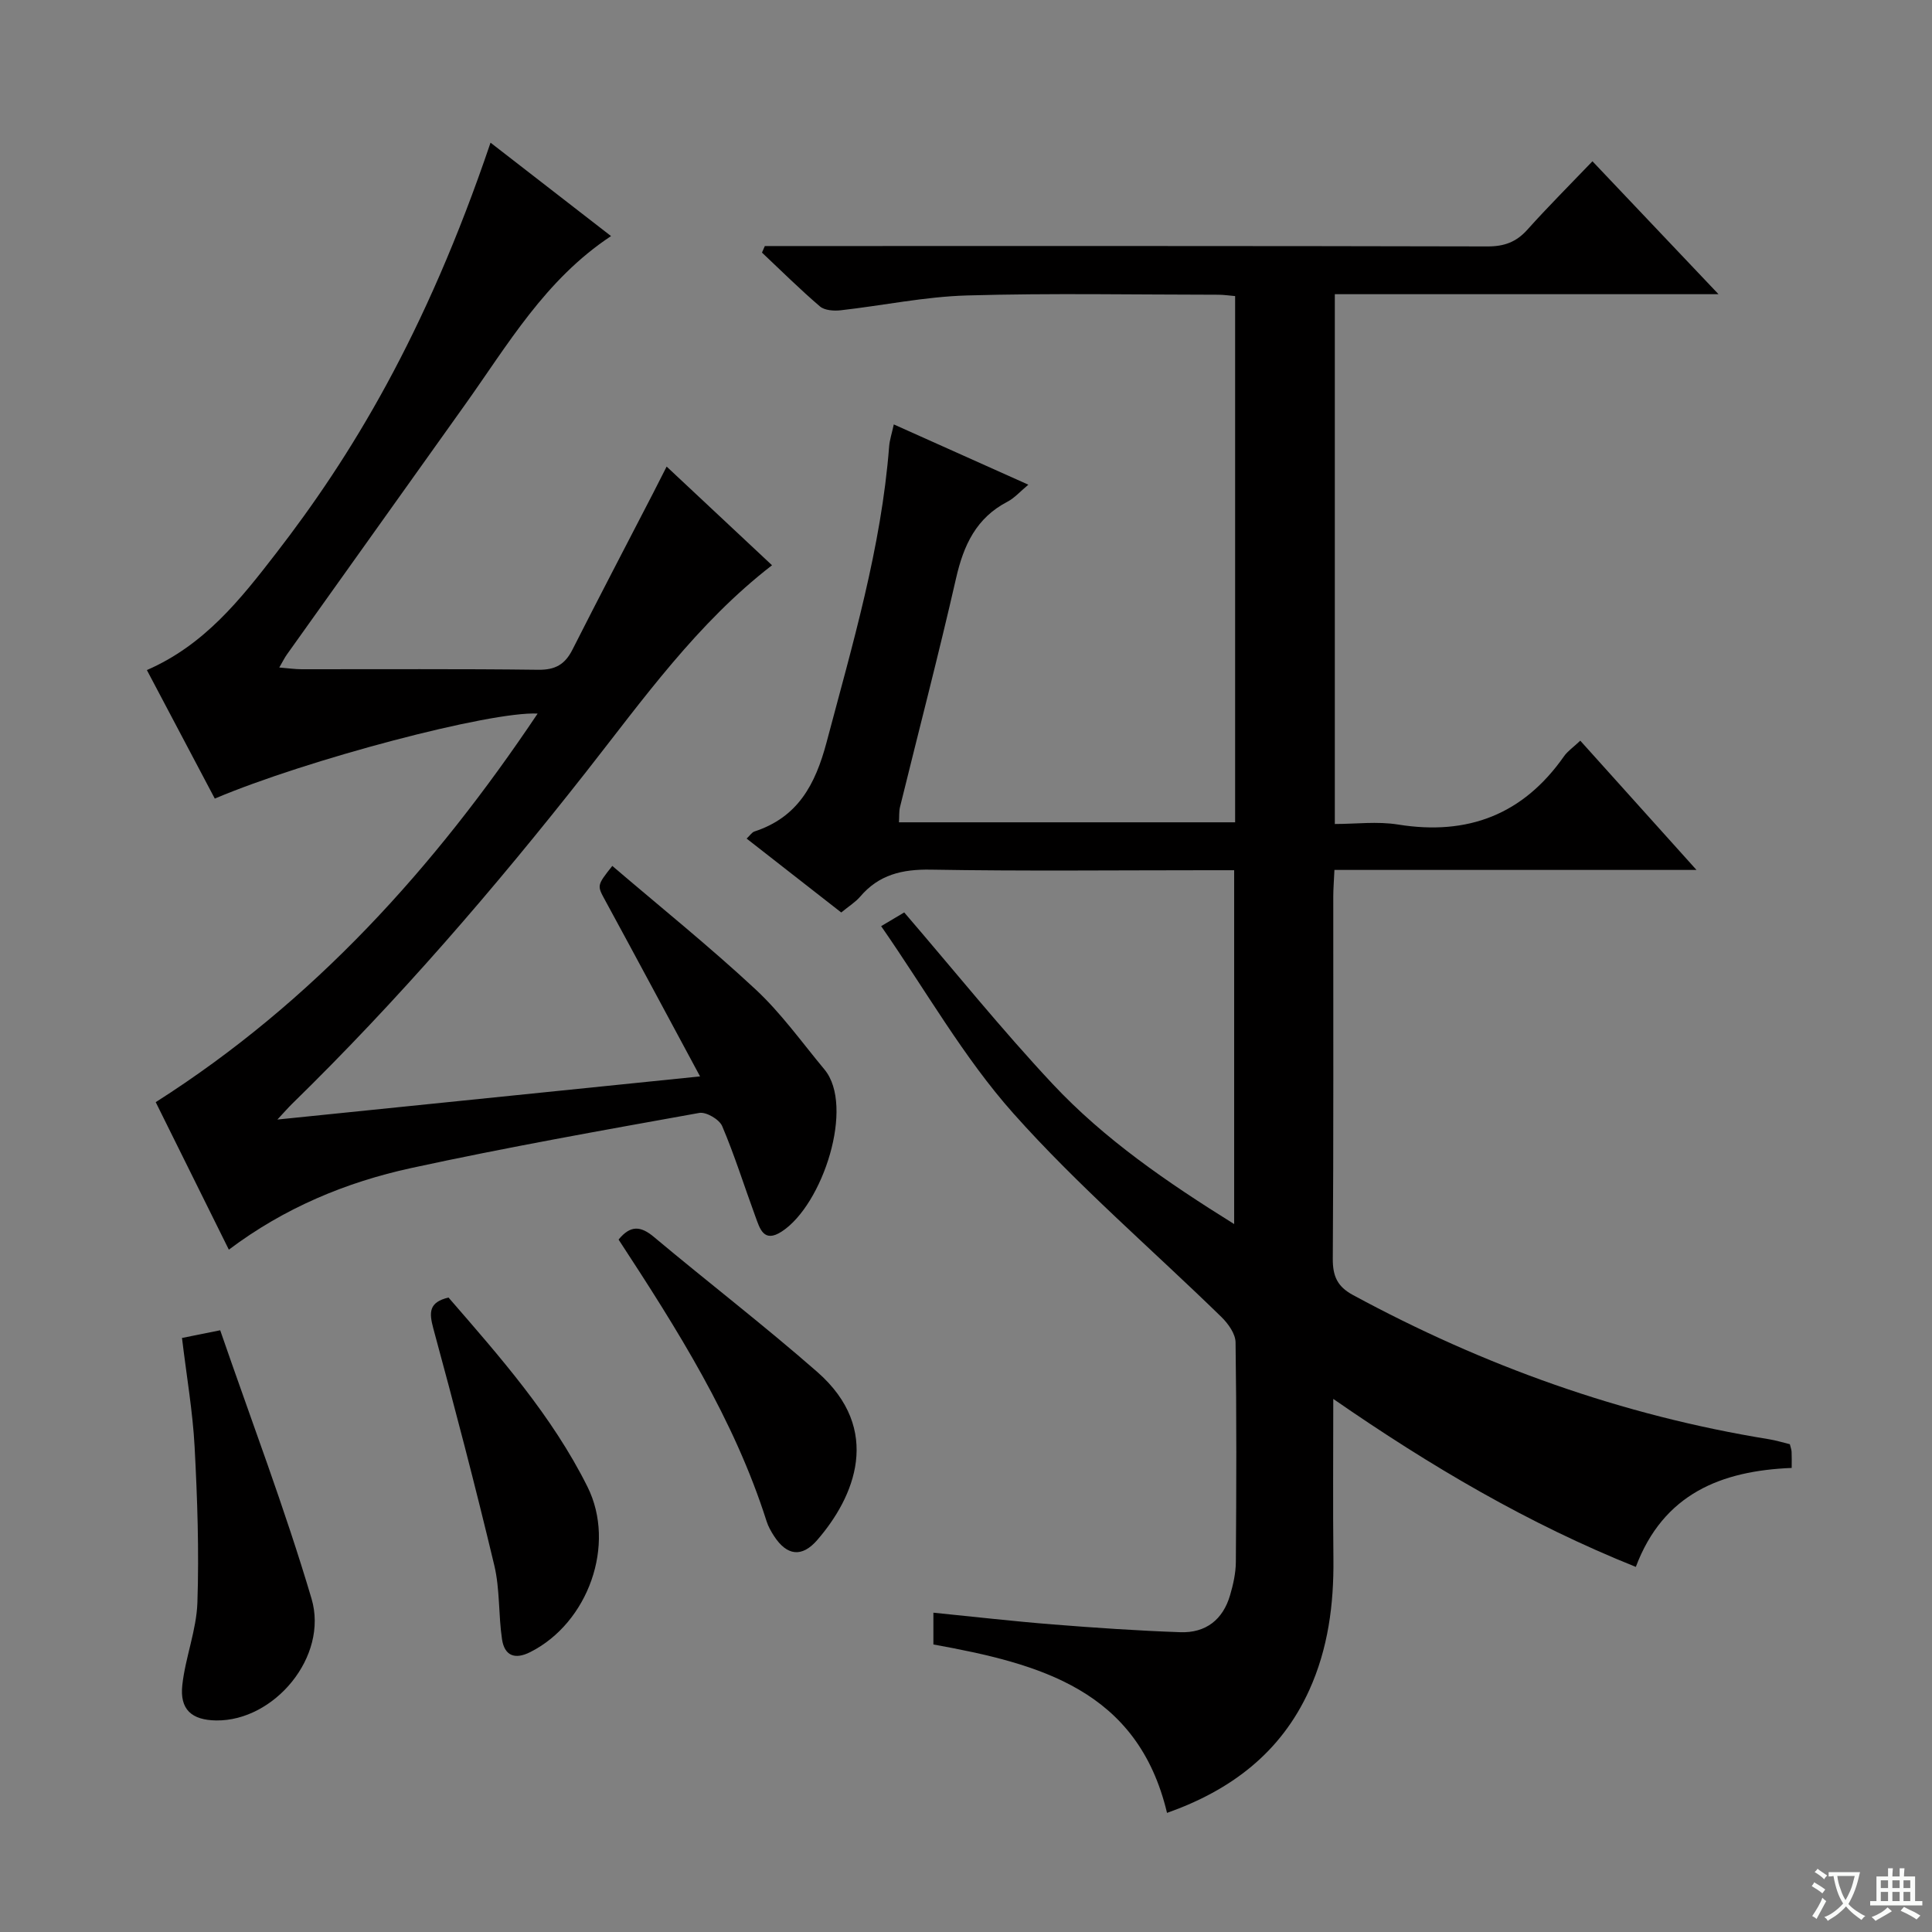<svg enable-background="new 0 0 400 400" viewBox="0 0 400 400" xmlns="http://www.w3.org/2000/svg"><rect x="0" y="0" width="400" height="400" fill="#808080" stroke="none"/><path d="m377.9 391.2c-.2.3-.4.5-.6.8-.7-.6-1.4-1-2.2-1.5.2-.3.4-.5.5-.8.6.4 1.4.8 2.3 1.5zm-1.8 6.1c-.2-.2-.5-.4-.9-.6.4-.6.8-1.2 1.2-1.9s.7-1.3.9-1.9c.3.3.5.5.8.7-.7 1.3-1.4 2.6-2 3.7zm2.2-9c-.3.3-.5.5-.6.8-.6-.6-1.3-1.1-2-1.5.3-.3.5-.5.6-.7.6.5 1.3.9 2 1.4zm.3.2v-.9h2 4.5c-.3 1.3-.6 2.5-1 3.6s-.9 2.1-1.4 3c.4.5 1 1 1.6 1.4s1.2.8 1.9 1.1c-.3.2-.5.4-.8.8-.4-.3-1-.7-1.6-1.2s-1.2-1.1-1.6-1.6c-.5.6-1.1 1.1-1.7 1.6s-1.4.9-2.1 1.4c-.1-.3-.3-.5-.7-.8.6-.2 1.2-.5 1.9-1s1.4-1.1 2-1.8c-.5-.8-.9-1.6-1.2-2.5s-.6-2-.8-3.2c-.4.1-.7.1-1 .1zm2.5 2.7c.3 1 .7 1.7 1 2.2.3-.5.6-1.1 1-2s.6-1.9.9-3h-3.2-.4c.1.9.3 1.8.7 2.8z" fill="#fafbfa"/><path d="m396.5 388.5v1.5 3.6h1.5v.9c-.4 0-1 0-1.7 0h-7.9c-.5 0-.9 0-1.2 0v-.9h1.3v-3.5c0-.7 0-1.2 0-1.6h2.4c0-.8 0-1.4 0-1.7h1c0 .3-.1.8-.1 1.7h1.5c0-.8 0-1.4 0-1.7h1c0 .3-.1.9-.1 1.7zm-8.2 9.2c-.2-.3-.5-.5-.8-.8.8-.3 1.4-.6 1.9-.9s1-.7 1.4-1.1c.3.3.6.5.9.8-1.6 1-2.8 1.6-3.4 2zm2.6-6.8v-1.6h-1.5v1.6zm0 2.7v-1.9h-1.5v1.9zm2.4-2.7v-1.6h-1.5v1.6zm0 2.7v-1.9h-1.5v1.9zm.2 2 .7-.8c.4.2.9.5 1.6.8s1.3.7 1.8 1c-.3.3-.5.5-.8.8-.4-.3-1.5-1-3.3-1.8zm2-4.7v-1.6h-1.4v1.6zm0 2.7v-1.9h-1.4v1.9z" fill="#fafbfa"/><g fill="#010000"><path d="m193.25 340.47c0-2.12 0-4.05 0-6.58 8.34.83 16.52 1.78 24.72 2.43 8.78.7 17.58 1.3 26.39 1.61 5.31.19 8.85-2.62 10.32-7.68.65-2.21 1.17-4.56 1.19-6.85.11-15.16.16-30.33-.06-45.49-.03-1.77-1.52-3.86-2.91-5.22-14.4-14.05-29.78-27.21-43.11-42.19-10.29-11.56-18.06-25.37-27.36-38.75 2.63-1.56 4.12-2.44 4.78-2.84 10.38 12.07 20.14 24.21 30.75 35.54 10.73 11.45 23.66 20.32 37.56 28.98 0-24.64 0-48.62 0-73.26-1.81 0-3.58 0-5.35 0-19.16 0-38.33.21-57.49-.12-5.9-.1-10.72 1.04-14.59 5.59-.96 1.12-2.28 1.93-3.92 3.28-6.44-5.02-12.93-10.09-19.59-15.3.69-.64 1.08-1.29 1.62-1.47 9-2.95 12.6-9.69 14.94-18.49 5.36-20.22 11.32-40.26 12.95-61.26.1-1.3.54-2.58.96-4.53 9.2 4.12 18.19 8.15 27.86 12.48-1.69 1.4-2.86 2.76-4.34 3.53-6.46 3.36-9.06 8.99-10.62 15.81-3.62 15.85-7.73 31.59-11.61 47.38-.23.93-.14 1.94-.22 3.18h69.6c0-36.44 0-72.53 0-108.95-1.28-.11-2.39-.28-3.51-.28-17.33-.01-34.67-.35-51.99.15-8.74.25-17.43 2.09-26.16 3.07-1.41.16-3.32.03-4.29-.79-4.15-3.55-8.03-7.4-12.01-11.15.2-.45.39-.9.59-1.36h5.15c48.16 0 96.31-.04 144.47.08 3.46.01 5.96-.9 8.26-3.47 4.21-4.7 8.68-9.16 13.47-14.16 8.8 9.28 17.09 18.01 26.1 27.52-27.05 0-53.09 0-79.44 0v109.69c4.3 0 8.79-.58 13.08.11 14.47 2.33 25.92-2.07 34.37-14.13.74-1.06 1.89-1.83 3.37-3.23 7.81 8.68 15.5 17.24 24.06 26.76-25.68 0-50.18 0-74.96 0-.1 2.27-.24 3.89-.24 5.51-.01 24.99.07 49.99-.1 74.98-.02 3.6.93 5.76 4.16 7.51 27.1 14.68 55.7 24.94 86.16 29.87 1.46.24 2.88.68 4.31 1.03.15.61.33 1.08.36 1.57.05.97.02 1.95.02 3.34-14.6.59-26.57 5.34-32.27 20.49-22.21-8.9-42.42-20.78-62.64-34.78 0 11.65-.09 22.38.03 33.12.1 9.42-1.1 18.59-5.02 27.21-5.86 12.89-16.17 20.69-29.43 25.38-6.07-25.49-26.36-30.88-48.37-34.87z"/><path d="m57.43 231.79c29.48-3.01 57.7-5.89 87.51-8.93-6.88-12.78-13.2-24.6-19.61-36.38-1.71-3.15-1.82-3.09 1.44-7.2 9.93 8.49 20.12 16.68 29.66 25.56 5.31 4.94 9.6 10.98 14.27 16.59 6.29 7.57-.32 27.99-8.84 33.54-3.79 2.47-4.56-.67-5.48-3.15-2.29-6.22-4.27-12.58-6.86-18.67-.59-1.39-3.32-2.99-4.75-2.73-19.9 3.58-39.83 7.11-59.59 11.4-13.53 2.94-26.28 8.24-37.8 16.91-5.22-10.53-10.31-20.8-15.14-30.54 32.68-20.79 57.71-48.58 79.07-80.45-9.69-.53-47.86 9.55-66.84 17.6-4.65-8.8-9.33-17.66-14.06-26.61 11.93-5.19 19.38-14.65 26.71-24.13 15.45-19.97 30.93-45.18 44.44-85.06 8.35 6.47 16.52 12.81 24.95 19.34-13.65 9.02-21.39 22.53-30.32 35.03-12.28 17.2-24.54 34.4-36.8 51.61-.47.66-.83 1.41-1.57 2.68 1.84.15 3.25.36 4.65.36 16.33.02 32.66-.1 48.99.11 3.53.04 5.52-1.13 7.05-4.15 5.48-10.82 11.11-21.58 16.68-32.36.89-1.72 1.76-3.46 2.83-5.56 7.5 7.02 14.64 13.7 21.82 20.43-15.53 12-26.67 27.73-38.5 42.79-18.95 24.12-38.93 47.3-60.89 68.74-.79.78-1.52 1.62-3.02 3.23z"/><path d="m37.68 277.01c2.48-.5 4.52-.91 7.91-1.59 6.42 18.63 13.38 36.89 18.91 55.57 3.55 12-7.73 25.37-19.74 25.21-5.08-.07-7.59-2.27-7.01-7.37.64-5.73 2.93-11.34 3.12-17.04.36-10.75-.01-21.54-.58-32.28-.39-7.28-1.65-14.5-2.61-22.5z"/><path d="m128.07 256.64c2.45-3 4.56-2.84 7.28-.57 11.22 9.4 22.84 18.33 33.85 27.97 13.64 11.95 7.71 25.94-.02 34.83-3.16 3.64-6.26 3.23-8.9-.81-.63-.97-1.23-2.02-1.57-3.11-6.74-21.18-18.49-39.73-30.64-58.31z"/><path d="m92.86 268.64c10.6 12.23 21.42 24.45 28.77 39.18 5.98 11.99.15 28.19-11.85 34.23-3.25 1.64-5.33.69-5.84-2.64-.76-5.07-.42-10.37-1.6-15.31-3.92-16.43-8.2-32.77-12.63-49.07-.9-3.34-.92-5.42 3.15-6.39z"/></g></svg>